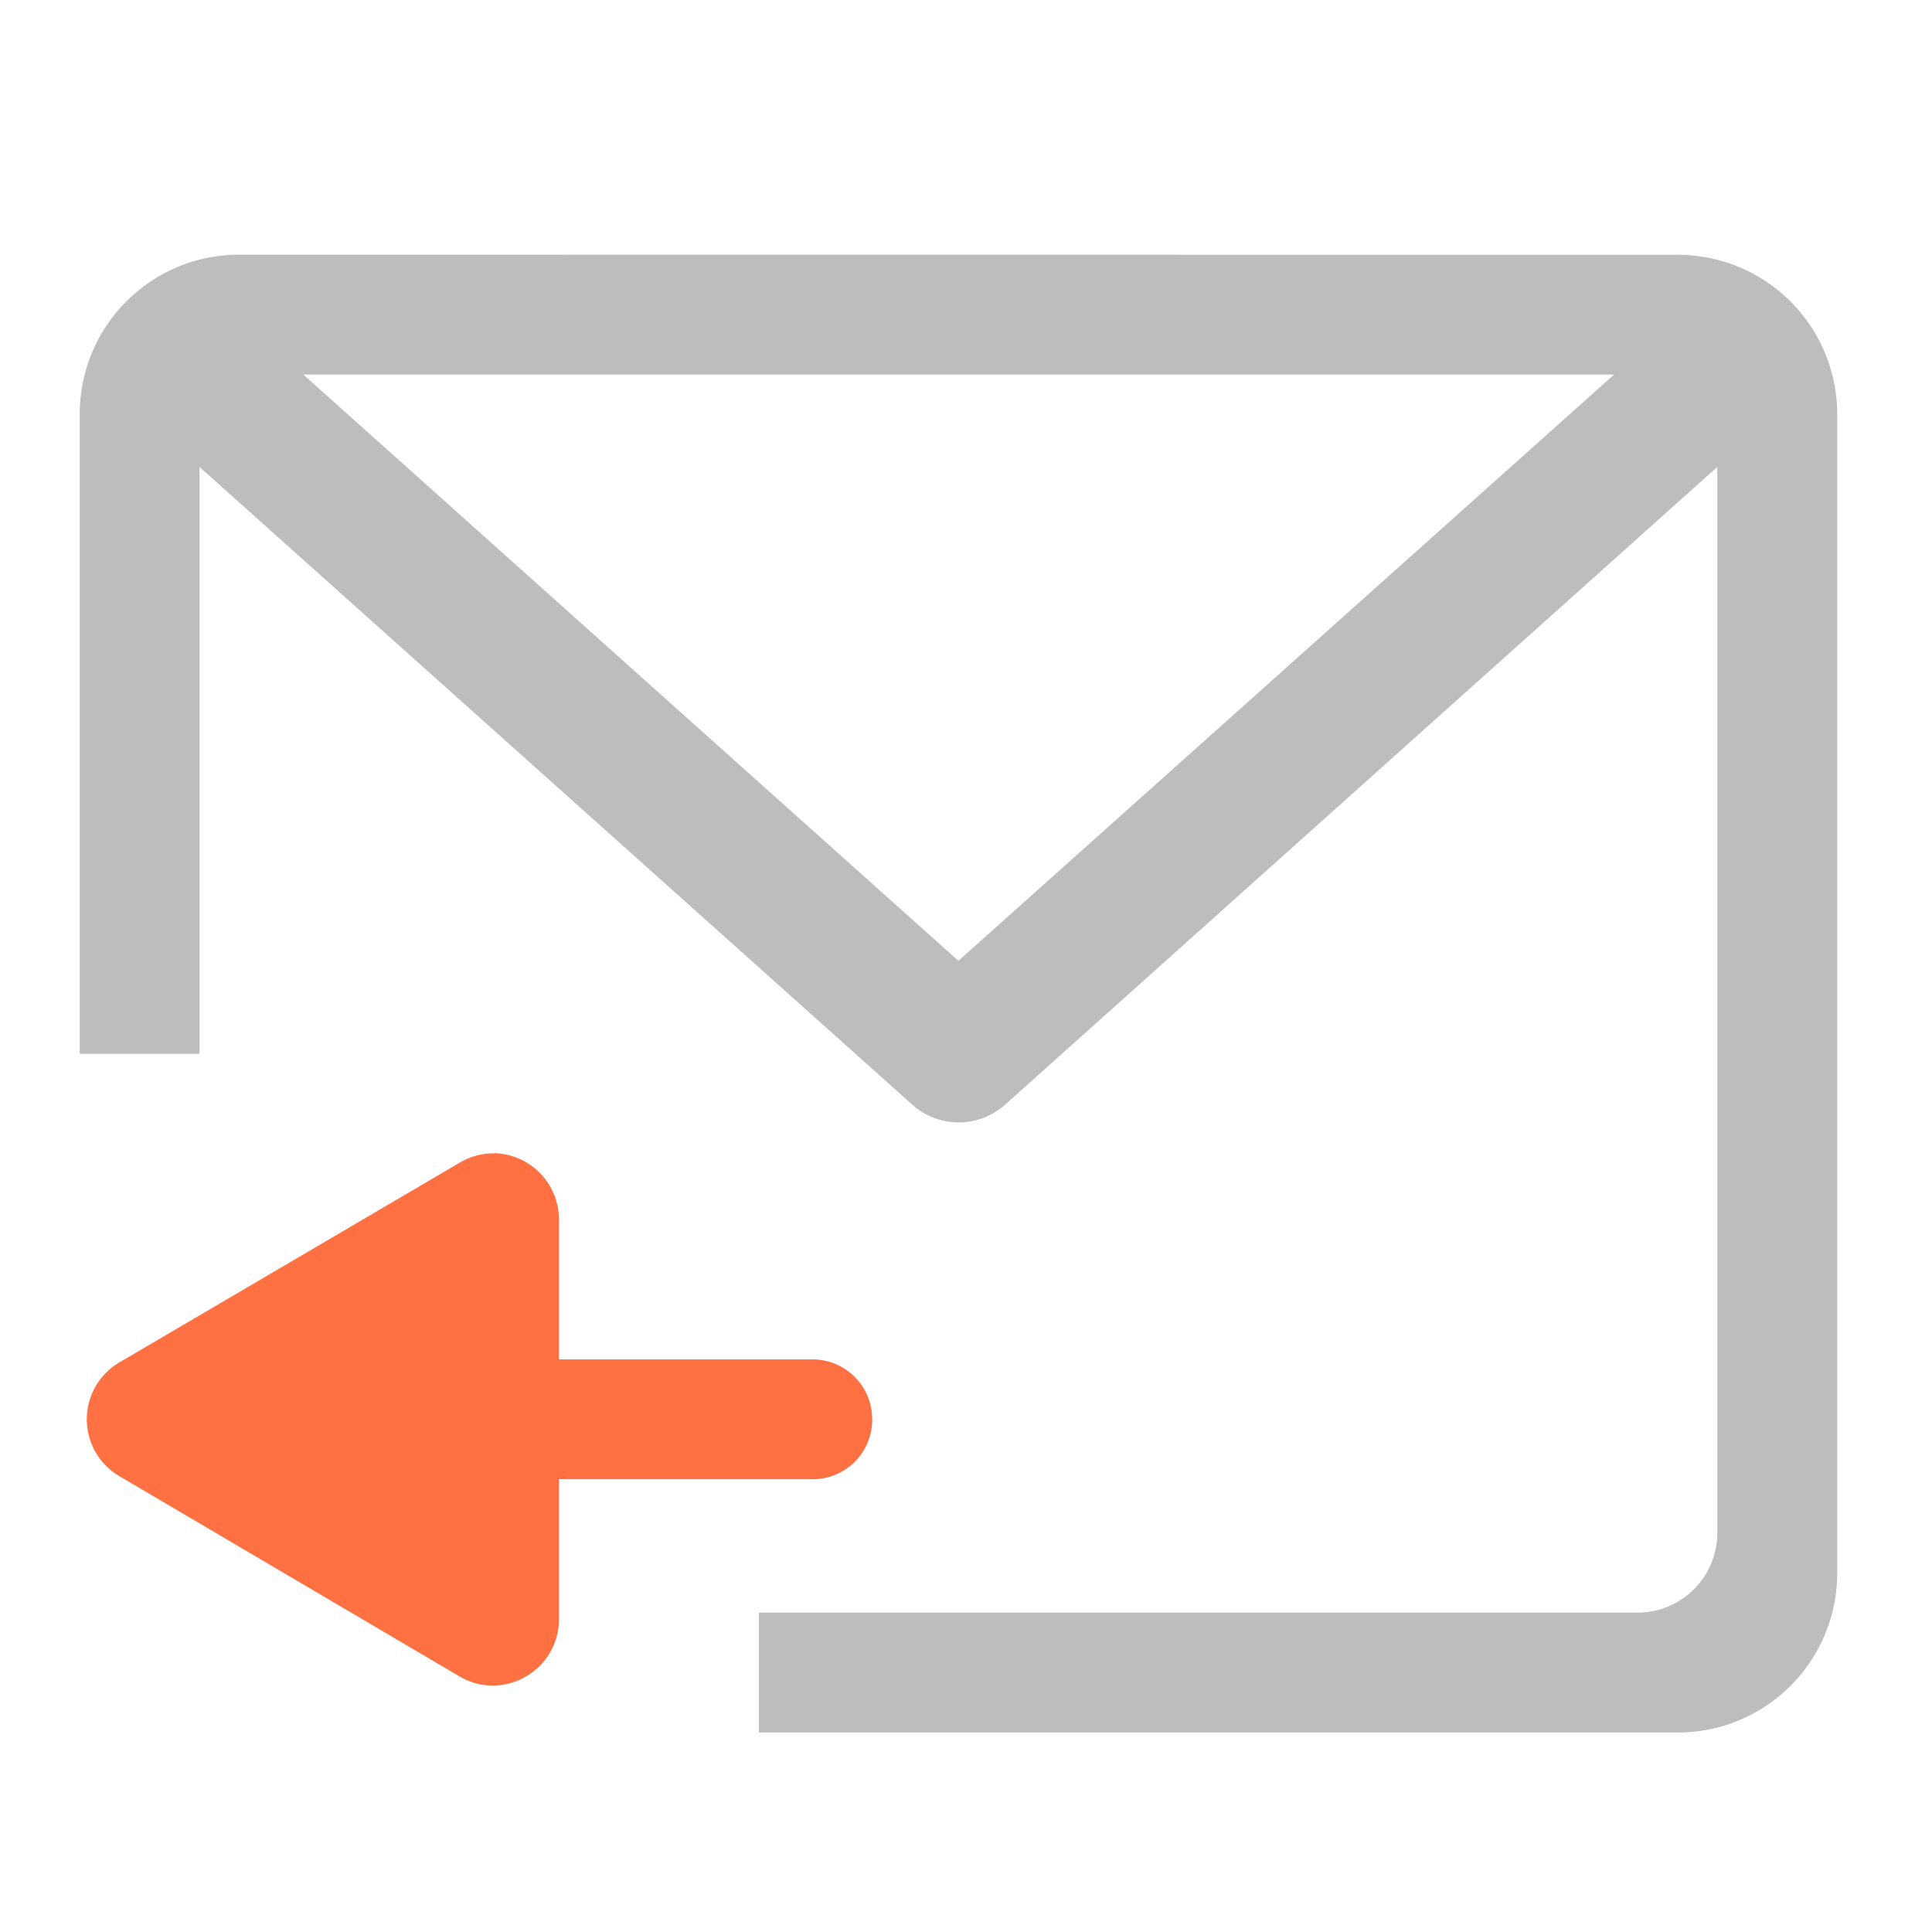 <svg xmlns="http://www.w3.org/2000/svg" width="16pt" height="16pt" viewBox="0 0 16 16"><path d="M13.89 2.11c.735 0 1.325.59 1.325 1.324v9.59a1.32 1.32 0 0 1-1.324 1.324H6.285v-.993h7.277c.364 0 .66-.296.66-.66V3.867L8.32 9.152a.577.577 0 0 1-.761 0L1.652 3.867v4.86H.66V3.434c0-.735.59-1.325 1.324-1.325zm-.523.992H2.512l5.425 4.855zm0 0" fill="#bdbdbd"/><path d="M4.094 9.55a.55.55 0 0 1 .535.552v1.156h2.098c.277 0 .496.222.496.496a.492.492 0 0 1-.496.496H4.629v1.16c0 .422-.461.688-.824.473L.992 12.227a.546.546 0 0 1 0-.946L3.805 9.63a.552.552 0 0 1 .257-.078h.032zm0 0" fill-rule="evenodd" fill="#ff7043"/></svg>